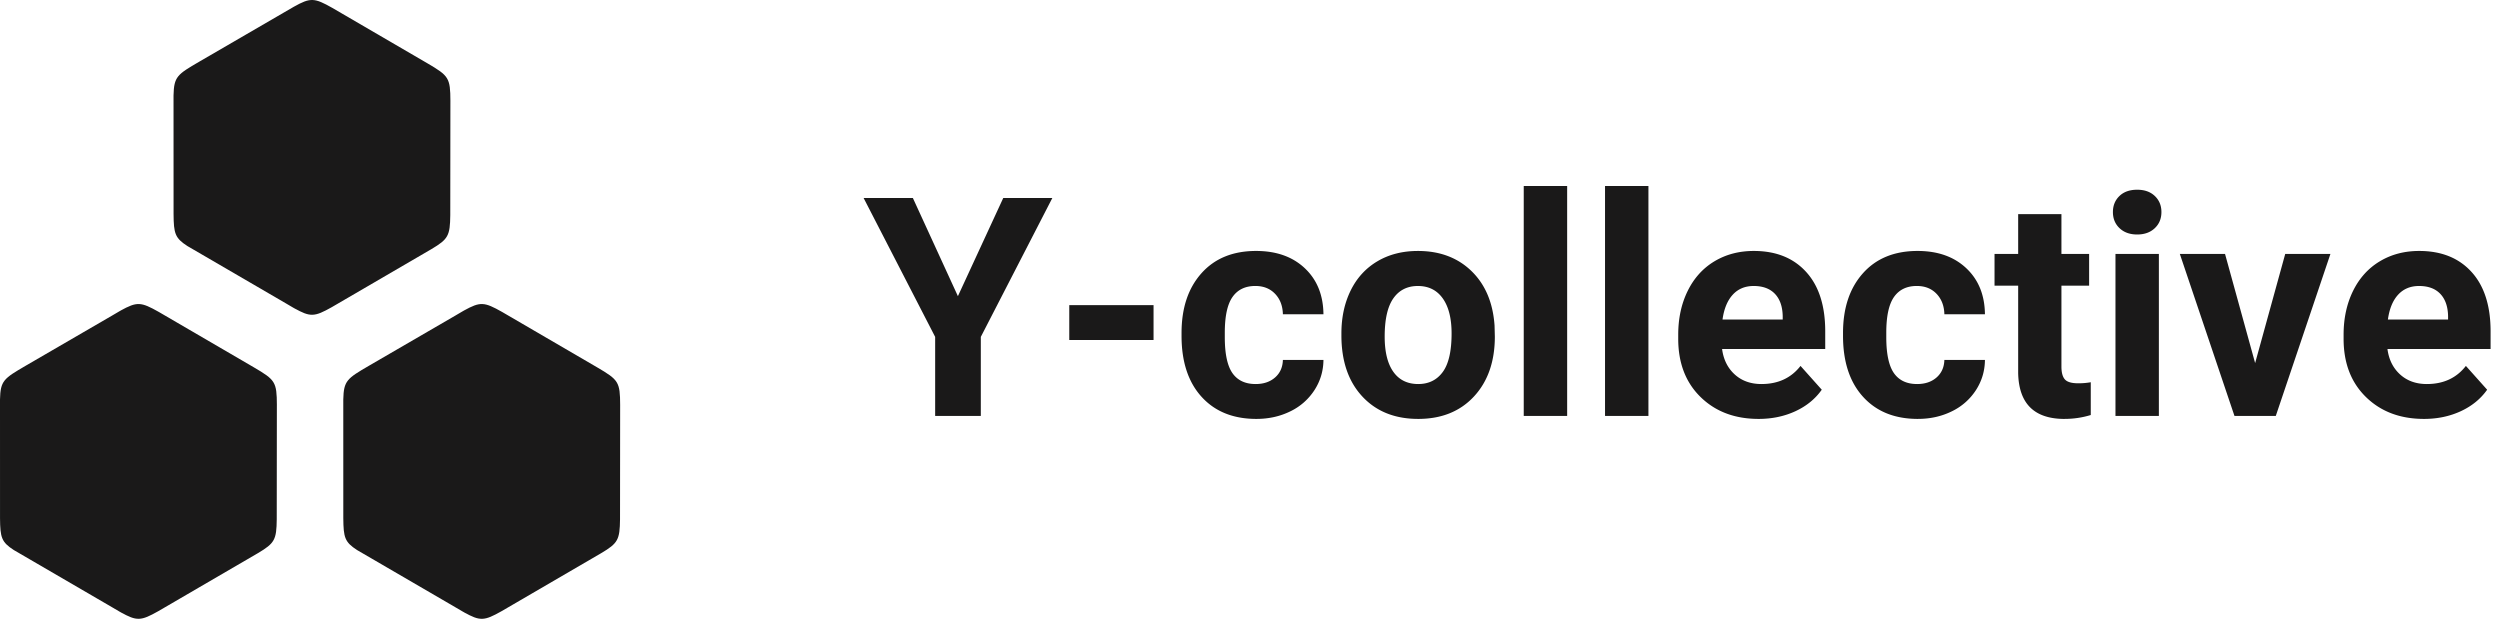 <svg width="202" height="50" viewBox="0 0 202 50" xmlns="http://www.w3.org/2000/svg">
    <g fill="#1A1919" fill-rule="evenodd">
        <path d="M23.774 24.903c-.192-.107-.404-.23-.645-.368.85.491.971.56.645.368zM36.393 8.167c-.008-1.872-.128-2.039-1.85-3.047L26.851.638c-1.454-.822-1.761-.846-3.107-.093-1.69.982-6.74 3.912-7.641 4.437-1.787 1.04-2.045 1.207-2.082 2.731l.003 9.6c.014 1.547.113 1.92 1.119 2.568 0 0 7.423 4.314 8.63 5.023 1.308.73 1.627.707 3.03-.082l8.056-4.693c1.362-.808 1.503-1.087 1.523-2.744 0-1.45.01-9.218.01-9.218zM37.49 49.47c-.192-.107-.403-.23-.644-.368.85.492.97.56.644.367zm12.619-16.736c-.008-1.872-.128-2.039-1.85-3.047l-7.692-4.483c-1.445-.814-1.755-.847-3.08-.108-1.662.966-6.763 3.924-7.668 4.452-1.787 1.042-2.045 1.208-2.082 2.733l.002 9.6c.014 1.546.114 1.92 1.119 2.567 0 0 7.42 4.312 8.63 5.023 1.309.73 1.627.707 3.03-.082l8.056-4.692c1.361-.807 1.503-1.087 1.524-2.739-.001-1.432.01-9.224.01-9.224zm-13.264-7.27c.24-.14.452-.261.643-.368.768-.447.804-.47-.643.367zM9.753 49.47c-.192-.107-.404-.23-.644-.368.85.492.971.56.644.367zm-.644-24.007c.24-.138.452-.26.643-.367.767-.447.804-.47-.643.367zm13.263 7.271c-.008-1.872-.128-2.039-1.85-3.047l-7.692-4.483c-1.445-.814-1.755-.847-3.08-.108-1.662.966-6.763 3.924-7.668 4.452C.295 30.59.037 30.756 0 32.28l.002 9.6c.014 1.546.114 1.92 1.119 2.567 0 0 7.42 4.312 8.63 5.023 1.309.73 1.627.707 3.031-.082l8.056-4.692c1.361-.807 1.503-1.087 1.523-2.739 0-1.432.01-9.224.01-9.224z"/>
        <path d="M79.25 33.606V27.22l5.78-11.224h-3.966l-3.665 7.934-3.64-7.934h-3.98l5.782 11.224v6.386h3.689zm13.957-6.132v-2.818h-6.81v2.818h6.81zm8.31 6.374c1 0 1.913-.204 2.739-.61a4.788 4.788 0 0 0 1.953-1.718c.476-.738.718-1.55.726-2.438h-3.278c-.016.59-.225 1.06-.629 1.416-.403.354-.927.532-1.572.532-.839 0-1.464-.295-1.875-.883-.411-.589-.617-1.556-.617-2.903v-.363c0-1.33.208-2.292.623-2.884.416-.593 1.03-.89 1.845-.89.661 0 1.193.212 1.596.636.404.423.613.973.63 1.65h3.277c-.016-1.548-.518-2.787-1.506-3.719-.988-.931-2.3-1.397-3.937-1.397-1.87 0-3.342.601-4.414 1.802-1.073 1.202-1.609 2.81-1.609 4.826v.23c0 2.097.54 3.74 1.62 4.929 1.081 1.19 2.557 1.784 4.427 1.784zm13.074 0c1.887 0 3.39-.607 4.512-1.82 1.12-1.214 1.68-2.825 1.68-4.832l-.023-.895c-.13-1.855-.752-3.322-1.869-4.403-1.117-1.08-2.558-1.62-4.324-1.62-1.242 0-2.332.277-3.272.834-.94.556-1.659 1.342-2.159 2.358-.5 1.016-.75 2.173-.75 3.472v.157c0 2.08.563 3.725 1.688 4.935 1.125 1.21 2.63 1.814 4.517 1.814zm0-2.818c-.87 0-1.54-.329-2.008-.986-.467-.657-.701-1.607-.701-2.848 0-1.395.234-2.425.701-3.09.468-.666 1.13-.998 1.984-.998.863 0 1.532.334 2.008 1.003.476.67.713 1.613.713 2.83 0 1.428-.237 2.466-.713 3.115-.476.65-1.137.974-1.984.974zm12.035 2.576V15.028h-3.508v18.578h3.508zm6.567 0V15.028h-3.507v18.578h3.507zm8.902.242c1.089 0 2.08-.208 2.976-.623.895-.415 1.604-.994 2.128-1.736l-1.717-1.923c-.758.976-1.81 1.464-3.157 1.464-.87 0-1.59-.258-2.159-.774-.568-.516-.909-1.202-1.022-2.056h8.334v-1.428c0-2.072-.514-3.673-1.543-4.801-1.028-1.13-2.437-1.694-4.227-1.694-1.193 0-2.255.28-3.187.84-.931.561-1.65 1.36-2.159 2.396-.508 1.036-.762 2.211-.762 3.525v.34c0 1.958.603 3.527 1.808 4.704 1.206 1.177 2.768 1.766 4.687 1.766zm1.948-8.031h-4.863c.121-.871.398-1.54.829-2.008.431-.468.994-.701 1.687-.701.742 0 1.314.211 1.718.635.403.423.612 1.022.629 1.796v.278zm10.921 8.03c1 0 1.913-.203 2.74-.61a4.789 4.789 0 0 0 1.953-1.717c.476-.738.718-1.55.726-2.438h-3.278c-.016.59-.226 1.06-.629 1.416-.403.354-.927.532-1.572.532-.839 0-1.464-.295-1.875-.883-.411-.589-.617-1.556-.617-2.903v-.363c0-1.33.208-2.292.623-2.884.416-.593 1.03-.89 1.845-.89.66 0 1.193.212 1.596.636.403.423.613.973.63 1.65h3.277c-.016-1.548-.518-2.787-1.506-3.719-.988-.931-2.3-1.397-3.937-1.397-1.87 0-3.342.601-4.414 1.802-1.073 1.202-1.61 2.81-1.61 4.826v.23c0 2.097.541 3.74 1.622 4.929 1.08 1.19 2.556 1.784 4.426 1.784zm11.854 0c.725 0 1.43-.104 2.116-.314v-2.648a5.574 5.574 0 0 1-1.028.084c-.524 0-.879-.105-1.064-.314-.186-.21-.278-.557-.278-1.04v-6.532h2.237V20.52h-2.237v-3.217h-3.496v3.217h-1.91v2.564h1.91v7.052c.048 2.475 1.298 3.713 3.75 3.713zm5.866-14.9c.588 0 1.062-.17 1.42-.508.36-.339.539-.774.539-1.306 0-.525-.177-.956-.532-1.295-.355-.338-.83-.508-1.427-.508-.605 0-1.083.17-1.434.508-.35.34-.526.77-.526 1.295 0 .532.18.967.538 1.306.36.339.833.508 1.422.508zm1.753 14.659V20.519h-3.507v13.087h3.507zm9.447 0 4.414-13.087h-3.652l-2.431 8.817-2.432-8.817h-3.652l4.414 13.087h3.339zm11.974.242c1.088 0 2.08-.208 2.975-.623.895-.415 1.605-.994 2.129-1.736l-1.718-1.923c-.758.976-1.81 1.464-3.156 1.464-.871 0-1.591-.258-2.16-.774-.568-.516-.909-1.202-1.021-2.056h8.333v-1.428c0-2.072-.514-3.673-1.542-4.801-1.028-1.13-2.437-1.694-4.227-1.694-1.194 0-2.256.28-3.187.84-.932.561-1.651 1.36-2.16 2.396-.507 1.036-.761 2.211-.761 3.525v.34c0 1.958.602 3.527 1.808 4.704 1.205 1.177 2.768 1.766 4.687 1.766zm1.947-8.031h-4.862c.12-.871.397-1.54.828-2.008.432-.468.994-.701 1.688-.701.741 0 1.314.211 1.717.635.403.423.613 1.022.629 1.796v.278z" fill-rule="nonzero"/>
    </g>
</svg>
